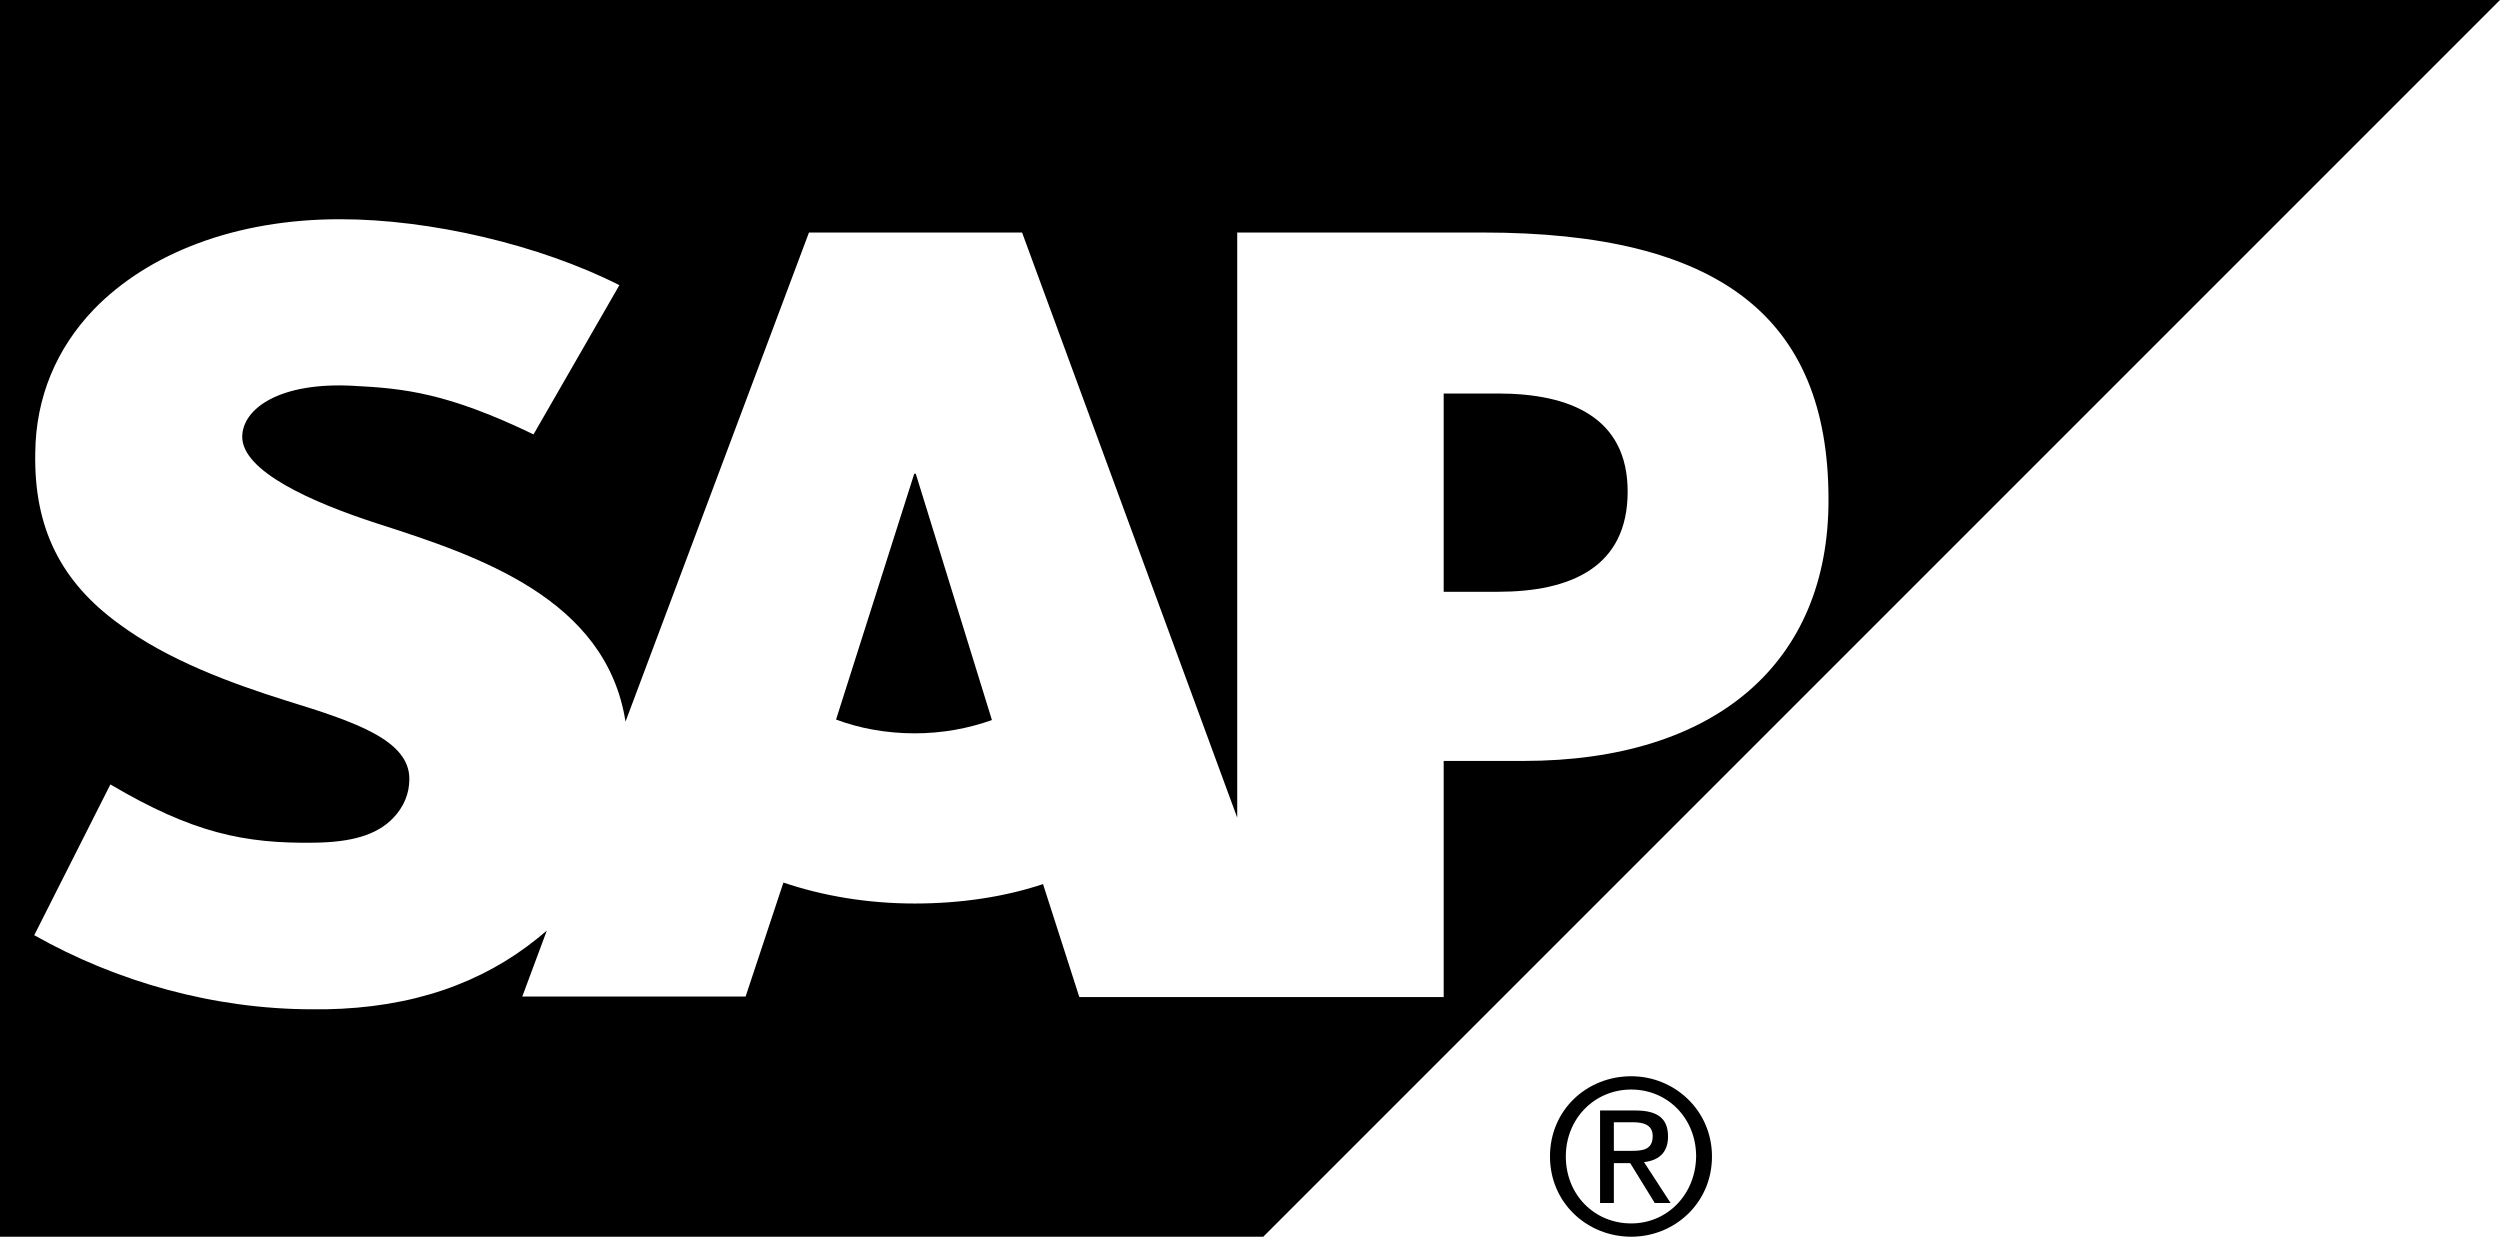 <?xml version="1.0" encoding="utf-8"?>
<!-- Generator: Adobe Illustrator 21.0.2, SVG Export Plug-In . SVG Version: 6.00 Build 0)  -->
<svg version="1.1" id="Layer_1" xmlns="http://www.w3.org/2000/svg" xmlns:xlink="http://www.w3.org/1999/xlink" x="0px" y="0px"
	 viewBox="0 0 489.2 242" style="enable-background:new 0 0 489.2 242;" xml:space="preserve">
<style type="text/css">
	.st0{fill-rule:evenodd;clip-rule:evenodd;}
</style>
<path class="st0" d="M194.1,140.9c-4.5,1.6-9.6,2.6-15.1,2.6c-5.6,0-10.9-1-15.4-2.7l15.3-48.1h0.3L194.1,140.9z"/>
<path class="st0" d="M318.5,96.2c0,14.9-11.3,19.6-25.4,19.6h-10.6V77h10.6C307.3,77,318.5,81.7,318.5,96.2z"/>
<path class="st0" d="M0,0v242h247.2l242-242H0z M298.1,148.9h-15.6v46.2h-71.3l-7.1-22.1c-7.5,2.5-16.1,3.8-25.1,3.8
	c-9.3,0-18-1.5-25.7-4.1l-7.4,22.3h-43.7l4.8-12.9c-0.6,0.5-1.2,1-1.8,1.5c-10.9,8.8-24.5,13.6-41.5,13.9l-2.5,0
	c-19.4,0-38.4-5.4-54.5-14.5l14.9-29.5c16.1,9.5,26.2,11.6,39.9,11.4c7.1-0.1,12.2-1.4,15.5-4.9c2-2.1,3.1-4.7,3.1-7.5
	c0.1-7.7-10.8-11.3-24.1-15.4c-10.8-3.4-23.1-7.9-32.7-15C12,113.9,6.6,103.4,6.9,88.6C7,77.8,11,68.2,18.4,60.5
	C29,49.6,46,42.9,66.5,42.9h0.1c17.6,0,39,5,54.6,12.9L104.4,85c-17-8.2-25.5-9-35.2-9.5c-14.4-0.8-21.7,4.4-21.8,9.9
	C47.3,92.2,61,98.3,74,102.5c19.6,6.3,44.6,14.6,48.4,38.7l35.9-95.7h41.7L242.1,160V45.5l48.1,0c46,0,67.6,16.4,67.6,52.2
	C357.9,129.7,335.7,148.9,298.1,148.9z"/>
<path class="st1" d="M321.7,227.4c2.7-0.3,4.7-1.7,4.7-5c0-3.6-2.1-5.1-6.4-5.1h-6.9v18.1h2.7v-7.8h3.2l4.8,7.8h3.1L321.7,227.4z
	 M315.8,225.2v-5.6h3.7c1.9,0,3.9,0.4,3.9,2.7c0,2.8-2.1,2.9-4.4,2.9H315.8z M321.7,227.4c2.7-0.3,4.7-1.7,4.7-5
	c0-3.6-2.1-5.1-6.4-5.1h-6.9v18.1h2.7v-7.8h3.2l4.8,7.8h3.1L321.7,227.4z M315.8,225.2v-5.6h3.7c1.9,0,3.9,0.4,3.9,2.7
	c0,2.8-2.1,2.9-4.4,2.9H315.8z M321.7,227.4c2.7-0.3,4.7-1.7,4.7-5c0-3.6-2.1-5.1-6.4-5.1h-6.9v18.1h2.7v-7.8h3.2l4.8,7.8h3.1
	L321.7,227.4z M315.8,225.2v-5.6h3.7c1.9,0,3.9,0.4,3.9,2.7c0,2.8-2.1,2.9-4.4,2.9H315.8z M319.2,210.6c-8.7,0-15.9,6.6-15.9,15.7
	c0,9.1,7.3,15.7,15.9,15.7c8.5,0,15.8-6.6,15.8-15.7C335,217.3,327.7,210.6,319.2,210.6z M319.2,239.4c-7.2,0-12.8-5.6-12.8-13.1
	c0-7.4,5.6-13.1,12.8-13.1c7.1,0,12.7,5.6,12.7,13.1C331.8,233.8,326.2,239.4,319.2,239.4z M326.4,222.4c0-3.6-2.1-5.1-6.4-5.1h-6.9
	v18.1h2.7v-7.8h3.2l4.8,7.8h3.1l-5.2-8C324.3,227.1,326.4,225.7,326.4,222.4z M315.8,225.2v-5.6h3.7c1.9,0,3.9,0.4,3.9,2.7
	c0,2.8-2.1,2.9-4.4,2.9H315.8z M321.7,227.4c2.7-0.3,4.7-1.7,4.7-5c0-3.6-2.1-5.1-6.4-5.1h-6.9v18.1h2.7v-7.8h3.2l4.8,7.8h3.1
	L321.7,227.4z M315.8,225.2v-5.6h3.7c1.9,0,3.9,0.4,3.9,2.7c0,2.8-2.1,2.9-4.4,2.9H315.8z M321.7,227.4c2.7-0.3,4.7-1.7,4.7-5
	c0-3.6-2.1-5.1-6.4-5.1h-6.9v18.1h2.7v-7.8h3.2l4.8,7.8h3.1L321.7,227.4z M315.8,225.2v-5.6h3.7c1.9,0,3.9,0.4,3.9,2.7
	c0,2.8-2.1,2.9-4.4,2.9H315.8z M321.7,227.4c2.7-0.3,4.7-1.7,4.7-5c0-3.6-2.1-5.1-6.4-5.1h-6.9v18.1h2.7v-7.8h3.2l4.8,7.8h3.1
	L321.7,227.4z M315.8,225.2v-5.6h3.7c1.9,0,3.9,0.4,3.9,2.7c0,2.8-2.1,2.9-4.4,2.9H315.8z"/>
</svg>
